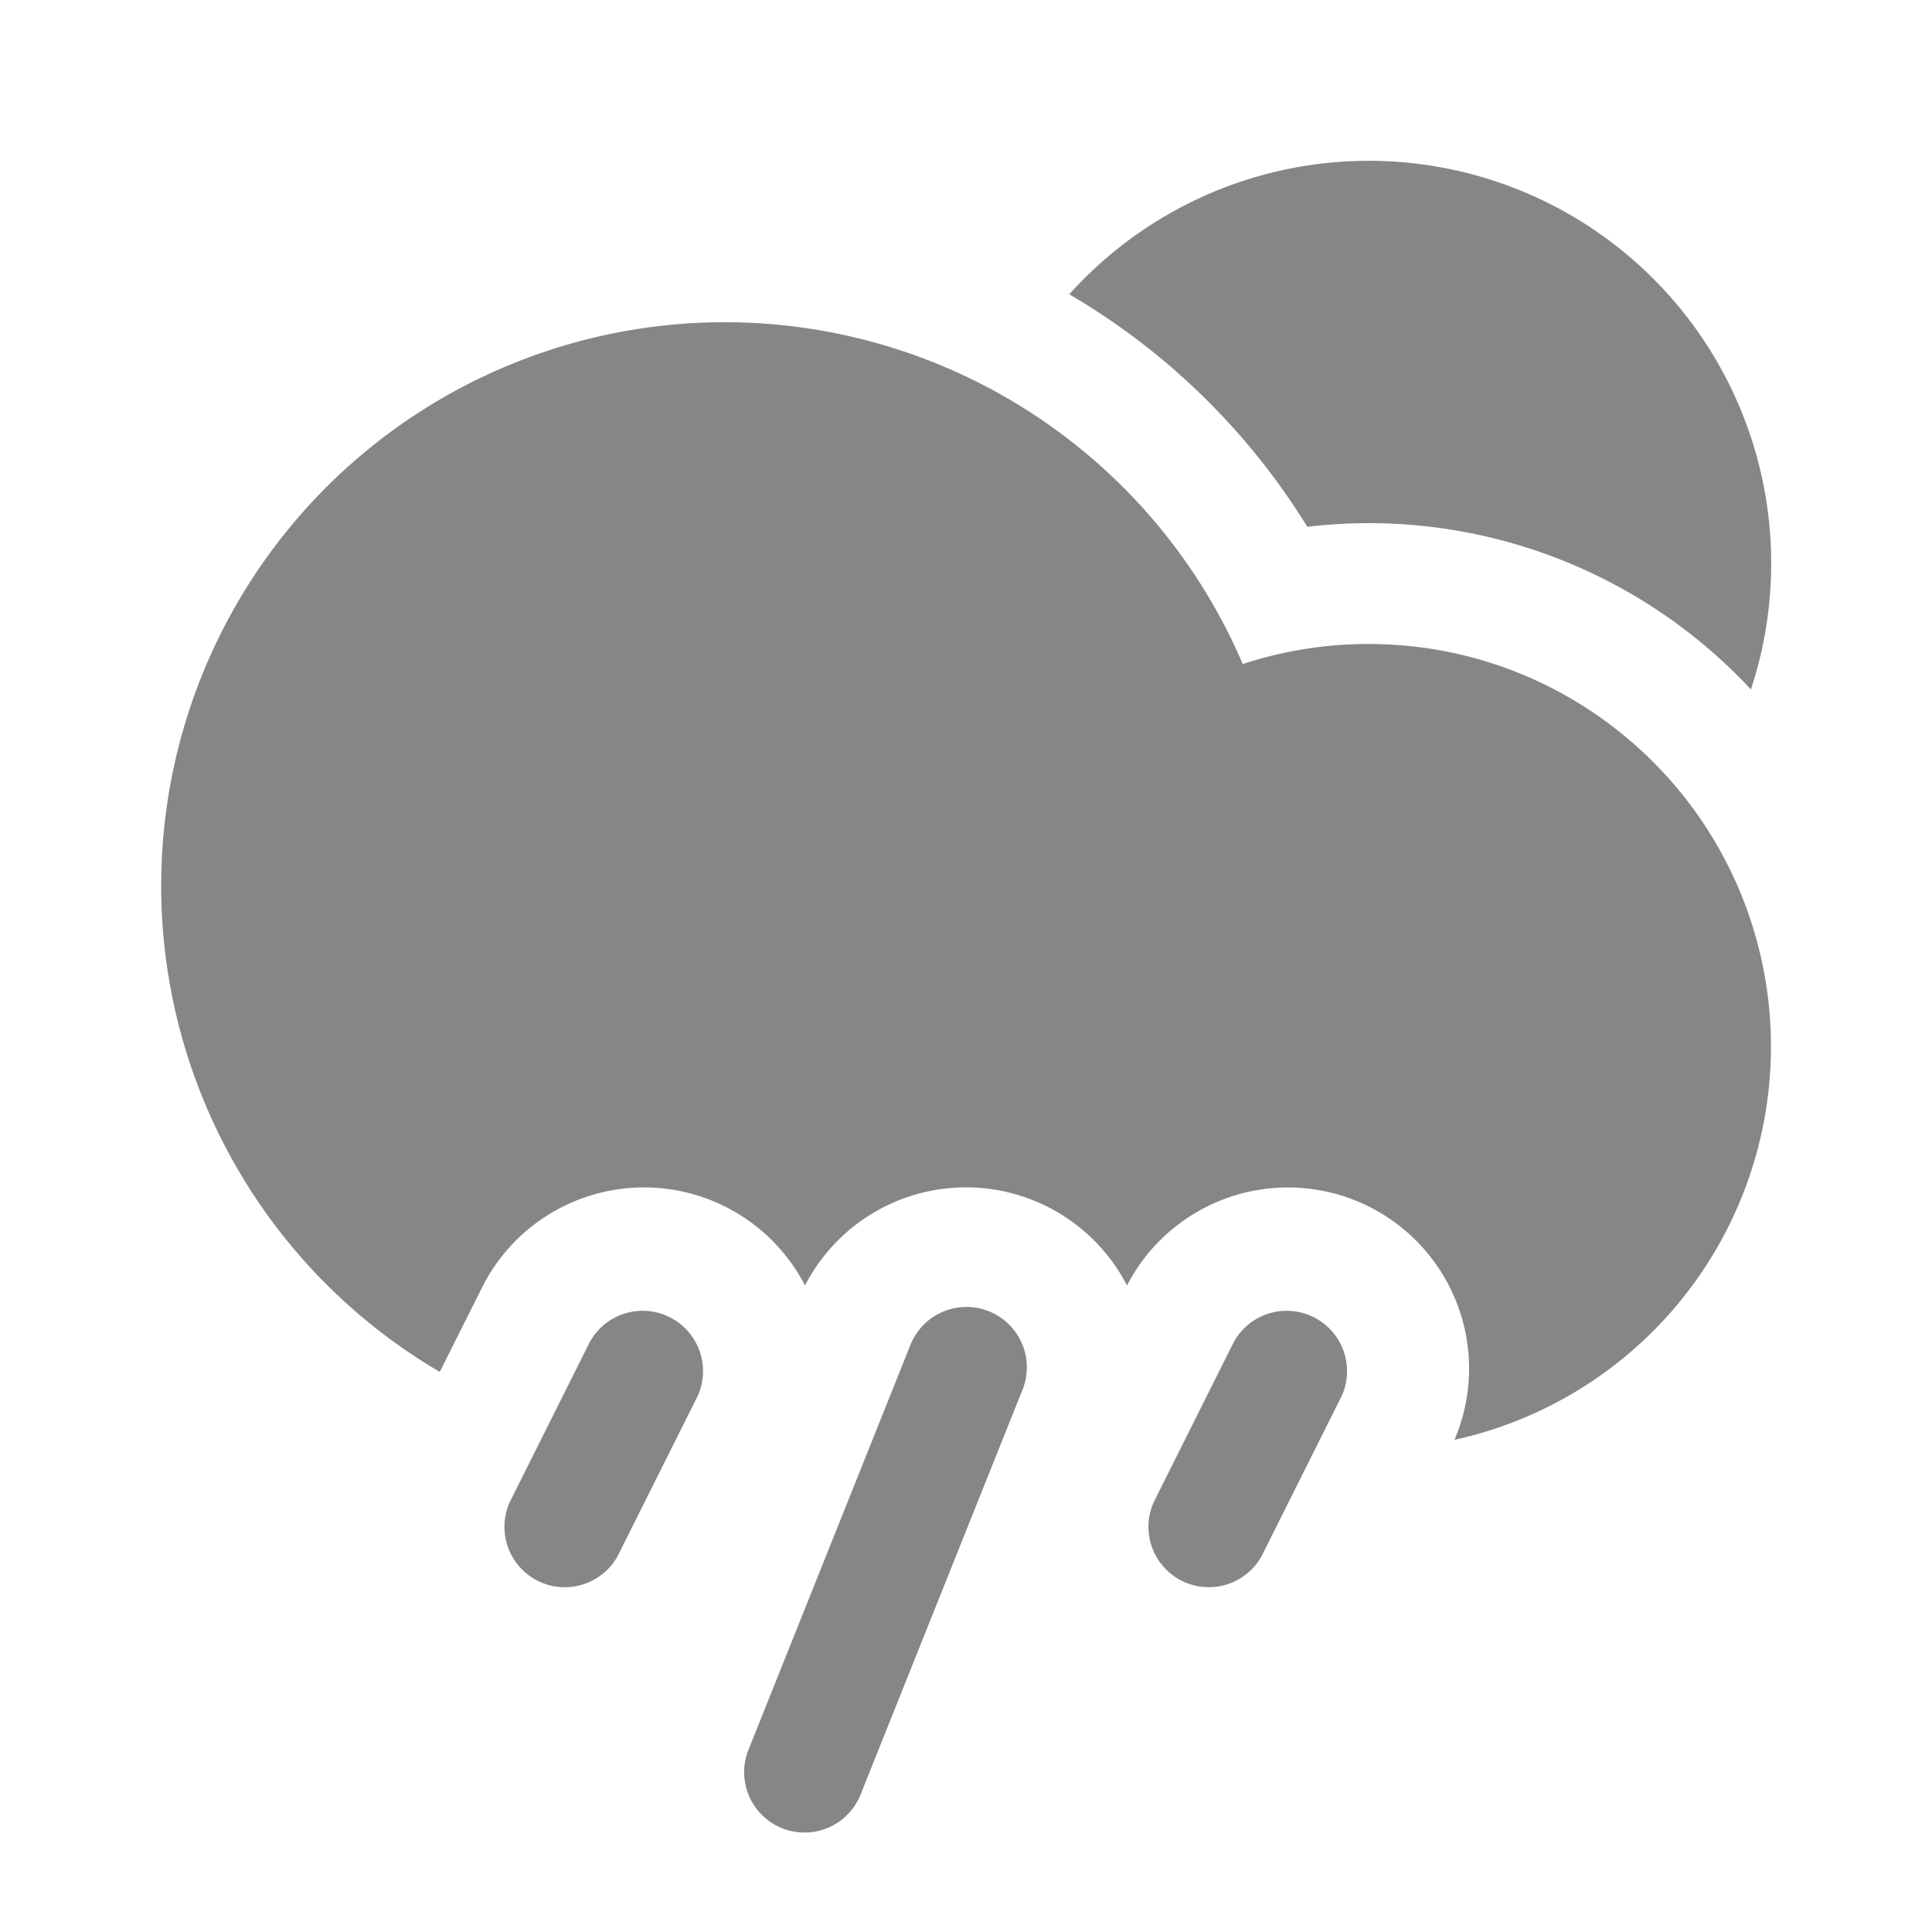 <svg width="24" height="24" fill="none" xmlns="http://www.w3.org/2000/svg">
    <path d="M21.75 8.564a6.485 6.485 0 0 0-5.51-2.02 8.535 8.535 0 0 0-2.957-2.888 5 5 0 0 1 8.468 4.907Z" fill="#868686"/>
    <path d="M5.463 17.042a7 7 0 1 1 9.975-8.793A4.995 4.995 0 0 1 17 8c1.636 0 3.088.786 4 2a5.002 5.002 0 0 1-2.932 7.886A2.25 2.25 0 0 0 14 15.969a2.25 2.25 0 0 0-4 0 2.25 2.25 0 0 0-4.012.025l-.525 1.048Z" fill="#868686"/>
    <path d="M12.696 17.279a.75.75 0 1 0-1.392-.558l-2 5a.75.75 0 1 0 1.392.558l2-5ZM8.67 17.335a.75.75 0 0 0-1.34-.67l-1 2a.75.75 0 0 0 1.34.67l1-2ZM16.67 17.335a.75.75 0 0 0-1.34-.67l-1 2a.75.75 0 0 0 1.34.67l1-2Z" fill="#868686"/>
</svg>
